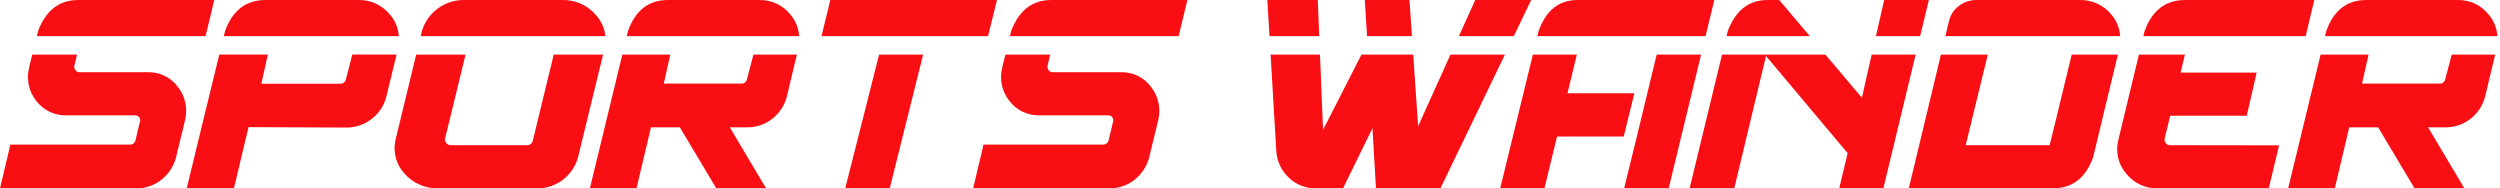 <svg width="491" height="37" viewBox="0 0 491 37" fill="none" xmlns="http://www.w3.org/2000/svg">
<path d="M5.812 12.835L5.756 13.081V13.163C5.442 14.302 5.403 15.5 5.641 16.658C5.879 17.816 6.388 18.901 7.127 19.824C7.821 20.736 8.724 21.468 9.759 21.96C10.794 22.452 11.932 22.689 13.077 22.652H26.567C26.723 22.648 26.877 22.684 27.015 22.755C27.154 22.827 27.273 22.932 27.36 23.061C27.457 23.189 27.518 23.34 27.538 23.499C27.557 23.658 27.534 23.82 27.471 23.966C27.433 24.111 27.369 24.374 27.276 24.745C27.184 25.117 27.096 25.526 26.991 25.966C26.885 26.406 26.757 26.953 26.592 27.611C26.527 27.843 26.387 28.047 26.194 28.191C26 28.335 25.764 28.41 25.523 28.406H2.028C1.974 28.683 1.841 29.264 1.63 30.147C1.419 31.029 1.186 31.999 0.931 33.055C0.675 34.106 0.366 35.41 0 36.989H26.73C28.54 37.02 30.305 36.418 31.72 35.287C33.133 34.156 34.142 32.599 34.597 30.848C34.635 30.628 34.744 30.15 34.927 29.422C35.11 28.694 35.308 27.893 35.516 27.037C35.724 26.18 35.909 25.432 36.059 24.802C36.209 24.171 36.293 23.836 36.293 23.8C36.308 23.775 36.317 23.747 36.32 23.719C36.62 22.582 36.652 21.391 36.414 20.239C36.176 19.088 35.675 18.007 34.949 17.082C34.271 16.155 33.377 15.407 32.345 14.902C31.314 14.397 30.174 14.151 29.026 14.184H15.623C15.47 14.189 15.317 14.156 15.179 14.089C15.04 14.022 14.92 13.922 14.828 13.798C14.728 13.672 14.657 13.526 14.619 13.37C14.581 13.214 14.578 13.051 14.609 12.893C14.645 12.744 14.709 12.486 14.801 12.111C14.893 11.736 14.982 11.33 15.089 10.89L15.127 10.727H6.343C6.102 11.71 5.923 12.416 5.812 12.835Z" fill="#F90E13"/>
<path d="M40.453 6.749C40.663 5.872 40.896 4.918 41.152 3.884C41.408 2.851 41.718 1.557 42.083 0.004H15.326C11.671 0.004 9.067 1.997 7.513 5.981C7.462 6.188 7.368 6.568 7.237 7.102H40.37C40.406 6.983 40.423 6.878 40.453 6.749Z" fill="#F90E13"/>
<path d="M67.911 15.677C67.839 15.914 67.689 16.12 67.484 16.259C67.279 16.399 67.033 16.464 66.786 16.445H51.324C51.796 14.378 52.158 12.76 52.411 11.591L52.615 10.716H43.07C42.981 11.079 42.889 11.463 42.79 11.867C42.022 15.006 41.167 18.507 40.225 22.371C39.283 26.235 38.099 31.102 36.675 36.971H45.941C46.014 36.695 46.2 35.927 46.502 34.667C46.804 33.408 47.138 32 47.504 30.444C47.852 28.983 48.154 27.715 48.41 26.641C48.654 25.61 48.787 25.061 48.816 24.967H48.794C48.794 24.949 48.803 24.942 48.823 24.942V24.967L67.992 25.052C69.823 25.075 71.606 24.464 73.037 23.322C74.461 22.229 75.467 20.681 75.888 18.935C76.179 17.693 76.503 16.35 76.86 14.906C77.148 13.746 77.492 12.341 77.891 10.712H69.197L67.911 15.677Z" fill="#F90E13"/>
<path d="M48.801 24.979H48.823V24.954C48.81 24.954 48.801 24.961 48.801 24.979Z" fill="#F90E13"/>
<path d="M76.602 2.885C75.849 1.952 74.89 1.206 73.801 0.707C72.712 0.207 71.522 -0.033 70.324 0.005H52.119C48.3 0.005 45.659 2.042 44.195 6.118C44.146 6.328 44.065 6.661 43.96 7.103H78.335C78.231 5.546 77.622 4.065 76.602 2.885Z" fill="#F90E13"/>
<path d="M116.984 2.884C116.165 1.944 115.147 1.198 114.005 0.7C112.862 0.202 111.623 -0.036 110.377 0.004H91.301C89.417 -0.049 87.568 0.522 86.041 1.627C84.515 2.732 83.395 4.311 82.857 6.117C82.81 6.32 82.725 6.673 82.622 7.102H118.891C118.739 5.524 118.068 4.041 116.984 2.884Z" fill="#F90E13"/>
<path d="M108.158 13.192C107.718 15.018 107.224 17.037 106.675 19.252C106.125 21.466 105.449 24.253 104.648 27.611C104.59 27.872 104.444 28.106 104.234 28.271C104.023 28.436 103.762 28.523 103.494 28.516H88.584C88.415 28.518 88.248 28.484 88.092 28.419C87.936 28.353 87.796 28.256 87.679 28.134C87.564 28.016 87.479 27.872 87.431 27.715C87.384 27.557 87.375 27.39 87.405 27.229C87.532 26.772 87.814 25.629 88.253 23.8C88.691 21.971 89.18 19.951 89.722 17.741C90.26 15.531 90.731 13.607 91.133 11.971L91.439 10.725H81.743L80.099 17.482C79.448 20.139 78.639 23.478 77.673 27.5C77.41 28.664 77.435 29.874 77.745 31.025C78.055 32.177 78.642 33.236 79.454 34.109C80.29 35.057 81.327 35.806 82.488 36.304C83.65 36.802 84.907 37.036 86.17 36.989H105.115C107.005 37.086 108.872 36.532 110.403 35.419C111.935 34.307 113.039 32.704 113.532 30.876C113.677 30.306 114.028 28.862 114.586 26.543C115.144 24.223 115.761 21.687 116.437 18.935C117.113 16.186 117.68 13.87 118.138 11.987L118.442 10.72H108.75C108.605 11.33 108.413 12.127 108.158 13.192Z" fill="#F90E13"/>
<path d="M146.675 15.657C146.604 15.894 146.453 16.099 146.249 16.238C146.044 16.378 145.799 16.444 145.552 16.425H130.362L131.646 10.725H122.228L115.868 36.931H125.024C125.096 36.66 125.279 35.895 125.567 34.644C125.855 33.392 126.189 32.005 126.554 30.478C126.92 28.951 127.23 27.642 127.487 26.544C127.706 25.575 127.824 25.066 127.85 25.008H133.526L140.68 36.991H150.461L143.334 25.008H146.677C148.496 25.037 150.268 24.437 151.696 23.311C153.108 22.206 154.111 20.663 154.547 18.924C154.838 17.68 155.157 16.335 155.505 14.891C155.784 13.735 156.123 12.339 156.519 10.725H147.978L146.675 15.657Z" fill="#F90E13"/>
<path d="M155.257 2.884C154.524 1.957 153.585 1.213 152.514 0.713C151.443 0.213 150.269 -0.03 149.088 0.004H131.157C127.392 0.004 124.787 2.033 123.341 6.092L123.097 7.102H156.954C156.853 5.551 156.258 4.073 155.257 2.884Z" fill="#F90E13"/>
<path d="M195.808 0.004H163.074L161.341 7.102H194.051L195.808 0.004Z" fill="#F90E13"/>
<path d="M166.003 36.989H174.749L181.302 10.727H172.657L166.003 36.989Z" fill="#F90E13"/>
<path d="M196.927 12.835L196.873 13.081V13.163C196.56 14.302 196.52 15.5 196.759 16.658C196.996 17.816 197.505 18.901 198.244 19.824C198.938 20.735 199.84 21.468 200.874 21.96C201.91 22.452 203.048 22.689 204.192 22.652H217.68C217.836 22.648 217.992 22.684 218.131 22.755C218.269 22.827 218.388 22.932 218.477 23.061C218.575 23.188 218.637 23.339 218.657 23.499C218.675 23.658 218.651 23.82 218.586 23.966C218.55 24.111 218.486 24.374 218.405 24.745C218.323 25.117 218.224 25.526 218.117 25.966C218.01 26.406 217.883 26.953 217.718 27.611C217.653 27.843 217.514 28.047 217.32 28.191C217.126 28.335 216.891 28.41 216.65 28.406H193.153C193.099 28.683 192.966 29.264 192.756 30.147C192.546 31.029 192.312 31.999 192.057 33.055C191.8 34.106 191.492 35.41 191.124 36.989H217.856C219.665 37.02 221.43 36.418 222.844 35.287C224.257 34.155 225.267 32.599 225.724 30.848C225.76 30.628 225.871 30.15 226.054 29.422C226.236 28.694 226.432 27.893 226.642 27.037L227.186 24.802C227.341 24.171 227.419 23.836 227.419 23.8C227.434 23.775 227.443 23.747 227.446 23.719C227.747 22.582 227.78 21.391 227.541 20.239C227.303 19.088 226.802 18.007 226.077 17.082C225.398 16.156 224.505 15.408 223.474 14.903C222.442 14.398 221.305 14.151 220.156 14.184H206.753C206.599 14.188 206.447 14.156 206.308 14.088C206.17 14.021 206.051 13.922 205.958 13.798C205.859 13.672 205.788 13.526 205.75 13.37C205.712 13.213 205.708 13.051 205.739 12.893C205.775 12.744 205.839 12.486 205.931 12.111C206.023 11.736 206.112 11.33 206.219 10.89C206.23 10.843 206.246 10.777 206.259 10.727H197.473C197.221 11.711 197.04 12.414 196.927 12.835Z" fill="#F90E13"/>
<path d="M231.567 6.749C231.779 5.872 232.012 4.918 232.266 3.884C232.52 2.851 232.831 1.557 233.201 0.004H206.442C202.787 0.004 200.182 1.997 198.628 5.981C198.576 6.188 198.483 6.568 198.351 7.102H231.489C231.511 6.983 231.538 6.878 231.567 6.749Z" fill="#F90E13"/>
<path d="M300.726 0.004H289.734L286.523 7.102H297.307L300.726 0.004Z" fill="#F90E13"/>
<path d="M276.82 0.004H268.047L268.487 7.102H277.306L276.82 0.004Z" fill="#F90E13"/>
<path d="M258.808 0.004H248.909L249.329 7.102H259.097L258.808 0.004Z" fill="#F90E13"/>
<path d="M278.519 24.787L277.555 10.725H267.393L259.849 25.502L259.246 10.725H249.545L250.664 29.641C250.777 31.649 251.66 33.535 253.133 34.905C254.551 36.269 256.453 37.018 258.422 36.989H263.77L269.555 25.173L270.24 36.989H282.906L295.561 10.727H284.874L278.519 24.787Z" fill="#F90E13"/>
<path d="M321.479 26.79L318.983 36.989H327.73L334.096 10.727H325.375L321.479 26.79Z" fill="#F90E13"/>
<path d="M294.639 36.989H303.333L305.801 26.819H318.904L320.986 18.319H307.855L309.695 10.727H301.056L294.639 36.989Z" fill="#F90E13"/>
<path d="M336.693 0.004H309.799C306.162 0.004 303.622 2.042 302.179 6.117L301.938 7.102H334.973L336.693 0.004Z" fill="#F90E13"/>
<path d="M365.673 19.194L358.509 10.723H338.209L331.841 36.986H340.614L346.84 10.995L362.876 30.076L361.231 36.984H369.895L376.234 10.721H367.601L365.673 19.194Z" fill="#F90E13"/>
<path d="M378.833 0.004H370.059L368.429 7.102H377.109L378.833 0.004Z" fill="#F90E13"/>
<path d="M349.442 0.004H347.088C343.465 0.004 340.879 2.042 339.327 6.117L339.09 7.102H355.448L349.442 0.004Z" fill="#F90E13"/>
<path d="M414.693 2.884C413.938 1.954 412.978 1.211 411.889 0.711C410.801 0.212 409.611 -0.03 408.414 0.004H388.128C386.92 -0.001 385.743 0.394 384.783 1.129C383.797 1.827 383.098 2.855 382.809 4.027C382.79 4.051 382.781 4.082 382.783 4.112C382.754 4.239 382.515 5.24 382.07 7.097H416.403C416.303 5.545 415.704 4.067 414.693 2.884Z" fill="#F90E13"/>
<path d="M404.985 18.551C404.42 20.883 403.904 23.007 403.438 24.925C402.973 26.843 402.676 28.04 402.547 28.516H386.065C386.978 24.753 387.741 21.623 388.355 19.127C388.969 16.631 389.521 14.36 390.014 12.315C390.158 11.71 390.282 11.194 390.396 10.725H381.197L379.047 19.69L376.359 30.876C375.555 34.217 375.06 36.255 374.879 36.989H403.199C406.999 36.989 409.633 34.952 411.094 30.876C412.06 26.854 412.864 23.513 413.507 20.853C414.15 18.193 414.735 15.772 415.262 13.588C415.557 12.37 415.785 11.433 415.956 10.725H406.887C406.139 13.815 405.501 16.441 404.985 18.551Z" fill="#F90E13"/>
<path d="M416.037 27.5C415.745 28.646 415.734 29.846 416.008 30.997C416.28 32.148 416.827 33.216 417.6 34.11C418.346 35.043 419.299 35.79 420.384 36.29C421.469 36.79 422.657 37.029 423.85 36.989H445.585C446.335 33.935 447.01 31.121 447.613 28.546L426.201 28.516C426.044 28.523 425.888 28.491 425.745 28.425C425.602 28.358 425.477 28.259 425.381 28.134C425.274 28.012 425.196 27.866 425.154 27.71C425.111 27.553 425.104 27.389 425.133 27.229L426.23 22.733H441.263L443.209 14.261H428.268L429.123 10.725H420.083L416.037 27.5Z" fill="#F90E13"/>
<path d="M454.529 0.004H429.116C425.312 0.004 422.671 2.042 421.192 6.117L420.954 7.102H452.832L454.529 0.004Z" fill="#F90E13"/>
<path d="M480.217 15.657C480.145 15.894 479.994 16.099 479.79 16.239C479.585 16.379 479.339 16.444 479.092 16.425H463.904L465.188 10.725H455.769L449.408 36.931H458.566C458.638 36.66 458.821 35.895 459.109 34.644C459.397 33.392 459.731 32.005 460.096 30.478C460.462 28.951 460.772 27.642 461.029 26.544C461.248 25.575 461.366 25.066 461.391 25.008H467.068L474.222 36.991H484.003L476.875 25.008H480.221C482.039 25.036 483.811 24.437 485.238 23.311C486.649 22.206 487.652 20.663 488.089 18.924C488.38 17.68 488.699 16.335 489.049 14.891C489.326 13.735 489.664 12.339 490.061 10.725H481.521L480.217 15.657Z" fill="#F90E13"/>
<path d="M488.797 2.884C488.063 1.957 487.125 1.213 486.055 0.713C484.984 0.213 483.811 -0.03 482.63 0.004H464.699C460.933 0.004 458.329 2.033 456.885 6.092L456.639 7.102H490.492C490.391 5.551 489.797 4.073 488.797 2.884Z" fill="#F90E13"/>
</svg>
